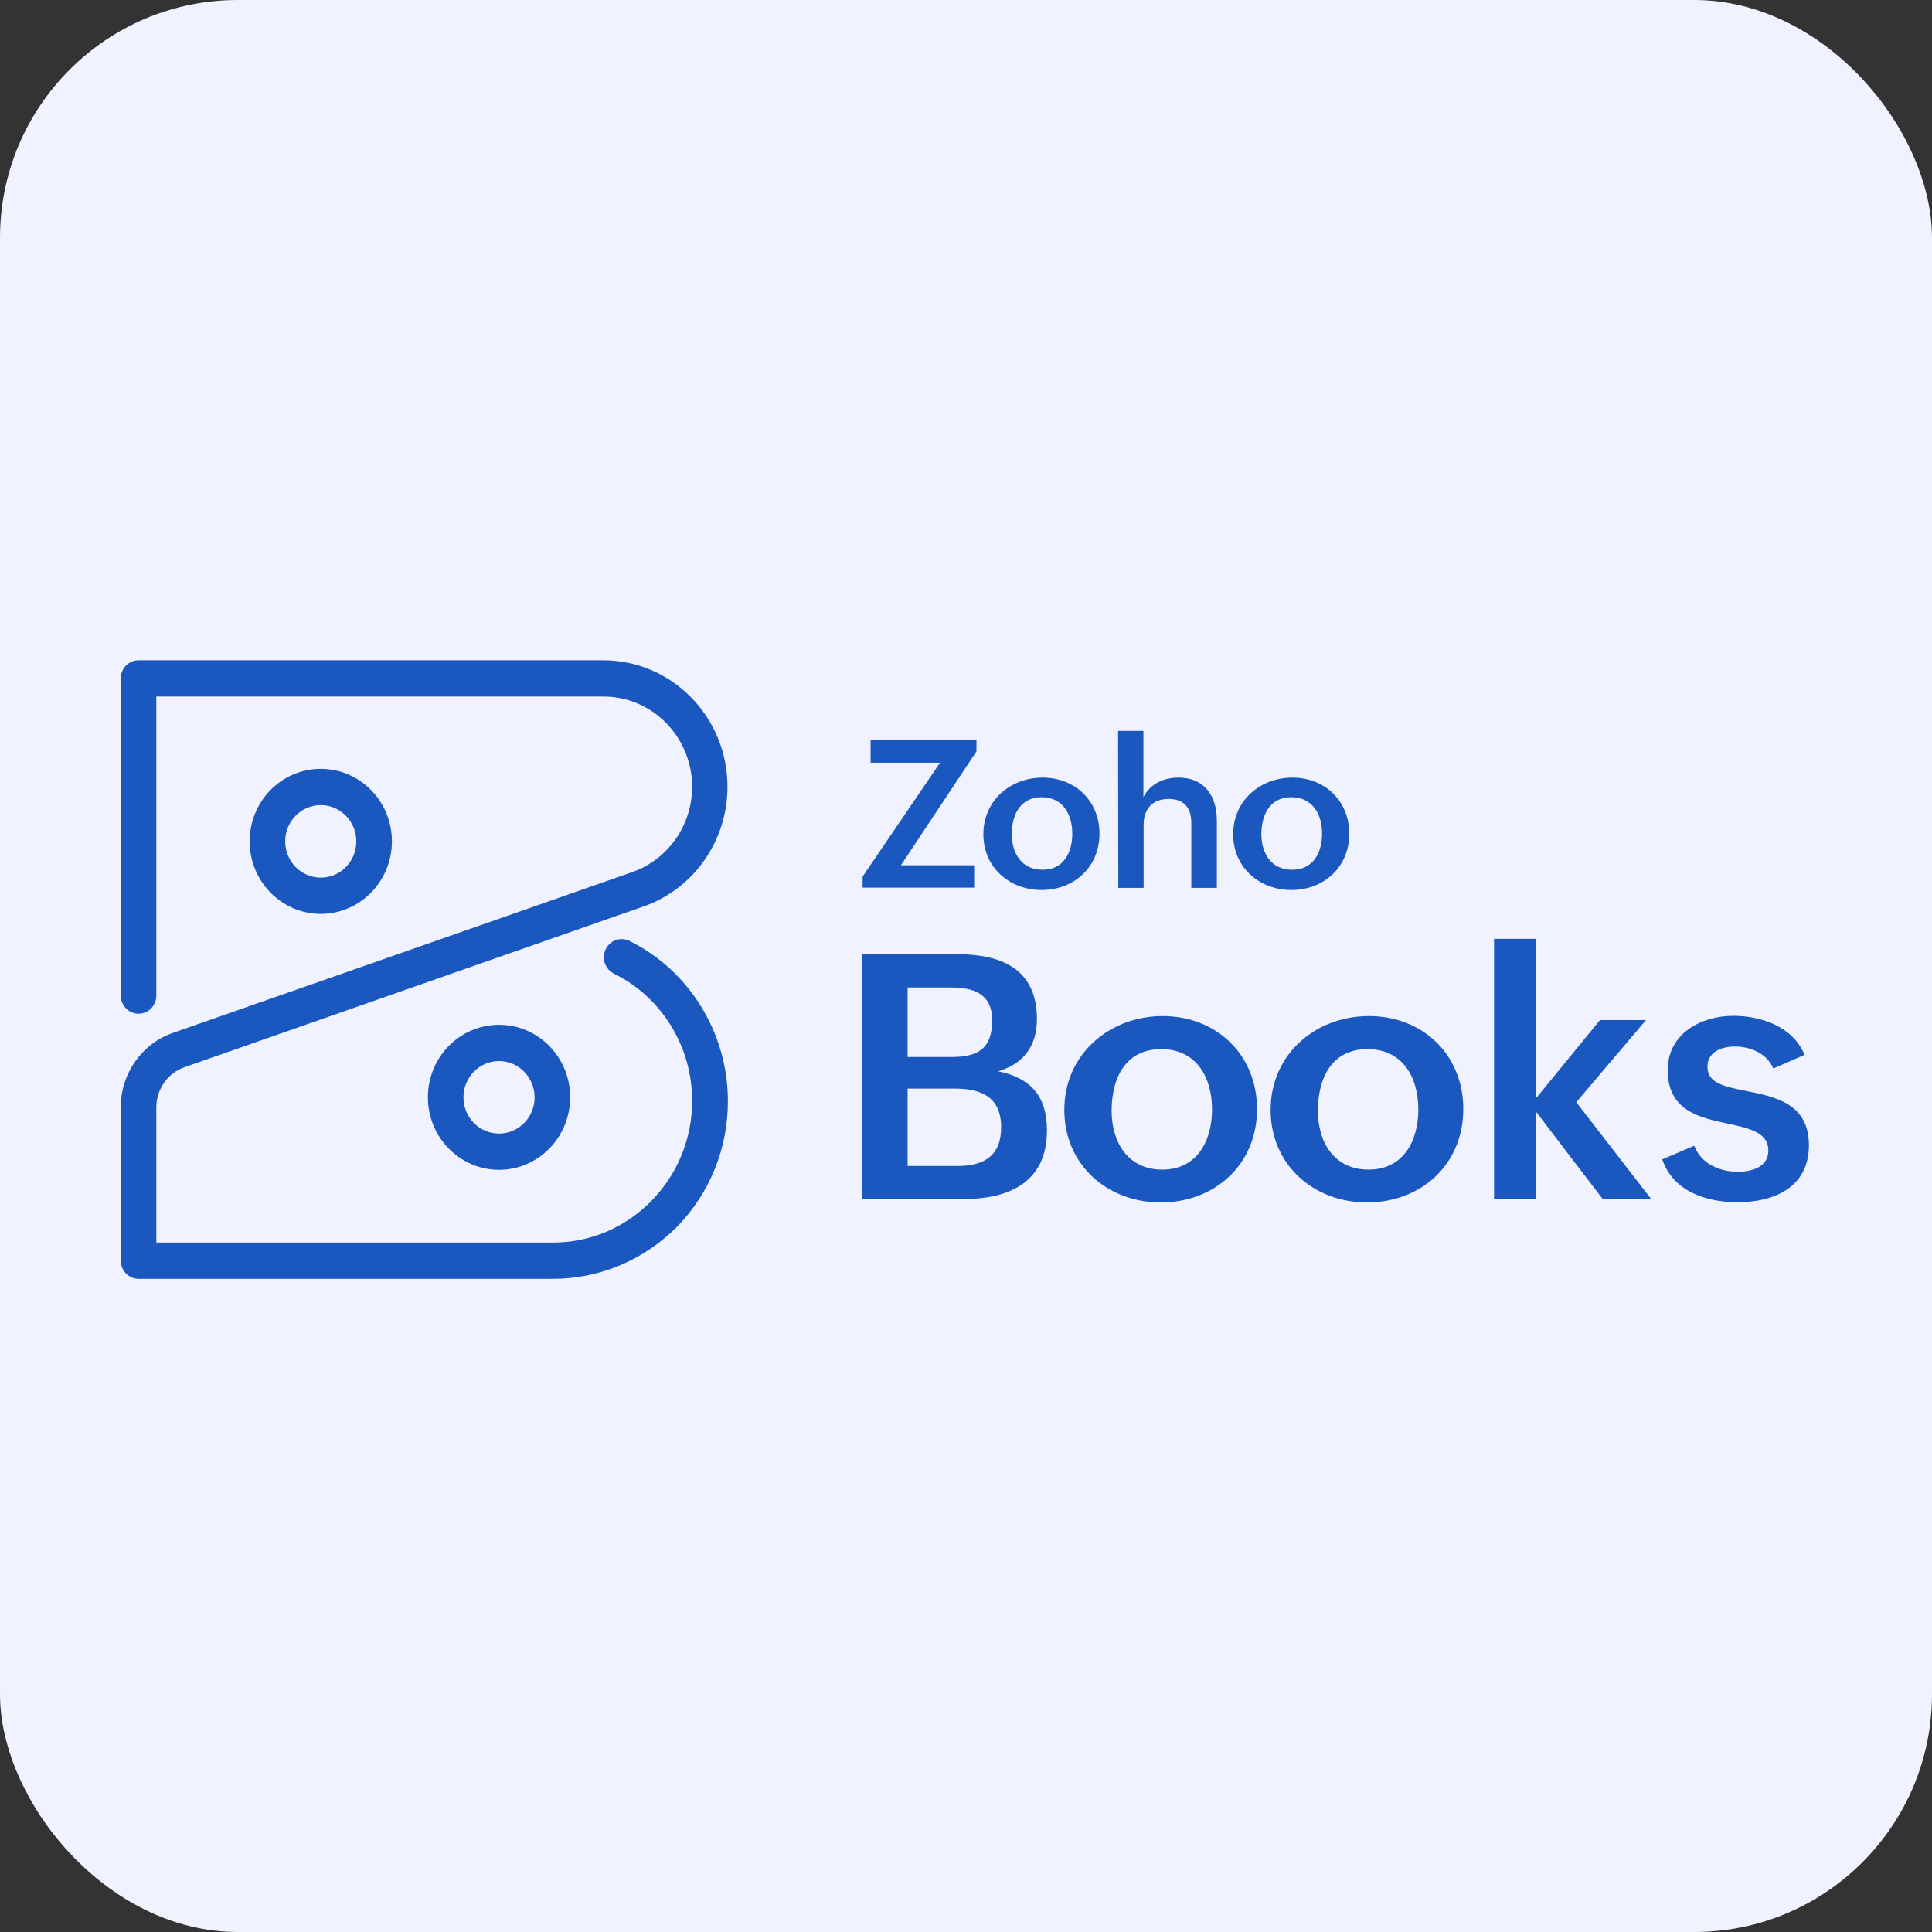 <svg width="130" height="130" viewBox="0 0 130 130" fill="none" xmlns="http://www.w3.org/2000/svg">
<rect x="0" y="0" width="130" height="130" fill="#333333" stroke="none"/>
<rect width="130" height="130" rx="16" fill="#F0F3FF"/>
<g clip-path="url(#clip0_2019_694)">
<path d="M58.017 64.206H64.394C67.351 64.206 69.772 65.168 69.772 68.583C69.772 70.377 68.871 71.582 67.168 72.085C69.364 72.53 70.448 73.778 70.448 76.06C70.448 79.576 67.858 80.681 64.831 80.681H58.031L58.017 64.206ZM64.014 71.123C65.774 71.123 66.76 70.592 66.76 68.655C66.76 66.847 65.493 66.445 63.958 66.445H61.072V71.123H64.014ZM64.437 78.457C66.225 78.457 67.365 77.753 67.365 75.859C67.365 73.764 65.957 73.247 64.225 73.247H61.072V78.457H64.437ZM78.233 68.368C81.823 68.368 84.582 70.937 84.582 74.625C84.582 78.413 81.682 80.911 78.106 80.911C74.502 80.911 71.616 78.371 71.616 74.682C71.616 70.908 74.685 68.368 78.233 68.368ZM81.555 74.654C81.555 72.429 80.457 70.592 78.134 70.592C75.741 70.592 74.798 72.53 74.798 74.74C74.798 76.878 75.91 78.701 78.205 78.701C80.556 78.701 81.555 76.763 81.555 74.654ZM92.113 68.368C95.703 68.368 98.462 70.937 98.462 74.625C98.462 78.413 95.562 80.911 91.987 80.911C88.383 80.911 85.497 78.371 85.497 74.682C85.497 70.908 88.552 68.368 92.113 68.368ZM95.436 74.654C95.436 72.429 94.338 70.592 92.015 70.592C89.622 70.592 88.678 72.53 88.678 74.74C88.678 76.878 89.79 78.701 92.085 78.701C94.436 78.701 95.436 76.763 95.436 74.654ZM100.532 63.173H103.361V73.893L107.655 68.641H110.752L106.064 74.166L111.118 80.695H107.852L103.361 74.811V80.695H100.532V63.173ZM114.004 77.093C114.441 78.27 115.651 78.844 116.932 78.844C117.847 78.844 118.988 78.557 118.988 77.409C118.988 76.204 117.707 75.916 116.242 75.601C114.342 75.199 112.216 74.725 112.216 72.013C112.216 69.53 114.483 68.353 116.623 68.353C118.495 68.353 120.649 69.071 121.423 70.98L119.325 71.898C118.861 70.822 117.707 70.42 116.735 70.42C115.792 70.42 114.891 70.808 114.891 71.783C114.891 72.888 116.045 73.118 117.481 73.405C119.41 73.793 121.719 74.237 121.719 77.05C121.719 79.892 119.382 80.896 116.918 80.896C114.835 80.896 112.582 80.179 111.85 78.012L114.004 77.093ZM58.045 58.982L63.254 51.319H58.58V49.812H65.704V50.558L60.622 58.222H65.549V59.729H58.045V58.982ZM70.152 52.324C72.32 52.324 73.981 53.873 73.981 56.098C73.981 58.38 72.236 59.886 70.082 59.886C67.914 59.886 66.168 58.351 66.168 56.141C66.168 53.845 68.012 52.324 70.152 52.324ZM72.151 56.098C72.151 54.763 71.49 53.644 70.096 53.644C68.66 53.644 68.083 54.806 68.083 56.141C68.083 57.432 68.758 58.523 70.138 58.523C71.56 58.537 72.151 57.375 72.151 56.098ZM75.234 49.181H76.938V53.629C77.402 52.725 78.331 52.324 79.317 52.324C81.02 52.324 81.879 53.543 81.879 55.194V59.743H80.161V55.366C80.161 54.318 79.626 53.759 78.641 53.759C77.543 53.759 76.952 54.447 76.952 55.481V59.743H75.248L75.234 49.181ZM86.961 52.324C89.129 52.324 90.79 53.873 90.79 56.098C90.79 58.38 89.044 59.886 86.891 59.886C84.723 59.886 82.977 58.351 82.977 56.141C82.977 53.845 84.821 52.324 86.961 52.324ZM88.96 56.098C88.96 54.763 88.298 53.644 86.891 53.644C85.455 53.644 84.877 54.806 84.877 56.141C84.877 57.432 85.553 58.523 86.933 58.523C88.355 58.537 88.96 57.375 88.96 56.098ZM37.21 86.048H9.323C8.661 86.048 8.126 85.503 8.126 84.828V74.496C8.126 72.243 9.534 70.234 11.631 69.502L42.546 58.681C44.953 57.834 46.572 55.524 46.572 52.941C46.572 49.597 43.897 46.87 40.617 46.87H10.519V66.99C10.519 67.665 9.984 68.21 9.323 68.21C8.661 68.21 8.126 67.665 8.126 66.99V45.65C8.126 44.976 8.661 44.43 9.323 44.43H40.603C45.207 44.43 48.951 48.248 48.951 52.941C48.951 56.571 46.685 59.815 43.306 60.991L12.406 71.812C11.279 72.214 10.519 73.29 10.519 74.51V83.609H37.21C39.702 83.609 42.053 82.618 43.827 80.81C45.587 79.016 46.572 76.62 46.572 74.079C46.572 72.271 46.079 70.52 45.136 68.999C44.207 67.492 42.884 66.287 41.307 65.512C40.716 65.211 40.462 64.493 40.758 63.876C41.04 63.273 41.758 63.015 42.363 63.316C44.334 64.292 45.995 65.813 47.163 67.708C48.346 69.616 48.979 71.826 48.979 74.094C48.979 77.294 47.755 80.293 45.544 82.561C43.292 84.8 40.35 86.048 37.21 86.048Z" fill="#1A58BF"/>
<path d="M21.584 61.494C18.952 61.494 16.798 59.312 16.798 56.614C16.798 53.916 18.938 51.735 21.584 51.735C24.231 51.735 26.371 53.916 26.371 56.614C26.371 59.312 24.217 61.494 21.584 61.494ZM21.584 54.175C20.261 54.175 19.191 55.265 19.191 56.614C19.191 57.963 20.261 59.054 21.584 59.054C22.908 59.054 23.977 57.963 23.977 56.614C23.977 55.265 22.893 54.175 21.584 54.175ZM33.578 78.715C30.946 78.715 28.792 76.534 28.792 73.836C28.792 71.138 30.932 68.956 33.578 68.956C36.225 68.956 38.365 71.138 38.365 73.836C38.365 76.534 36.211 78.715 33.578 78.715ZM33.578 71.396C32.255 71.396 31.185 72.487 31.185 73.836C31.185 75.185 32.255 76.275 33.578 76.275C34.902 76.275 35.972 75.185 35.972 73.836C35.972 72.487 34.888 71.396 33.578 71.396Z" fill="#1A58BF"/>
</g>
<defs>
<clipPath id="clip0_2019_694">
<rect width="116" height="42.479" fill="white" transform="translate(7 44)"/>
</clipPath>
</defs>
</svg>
